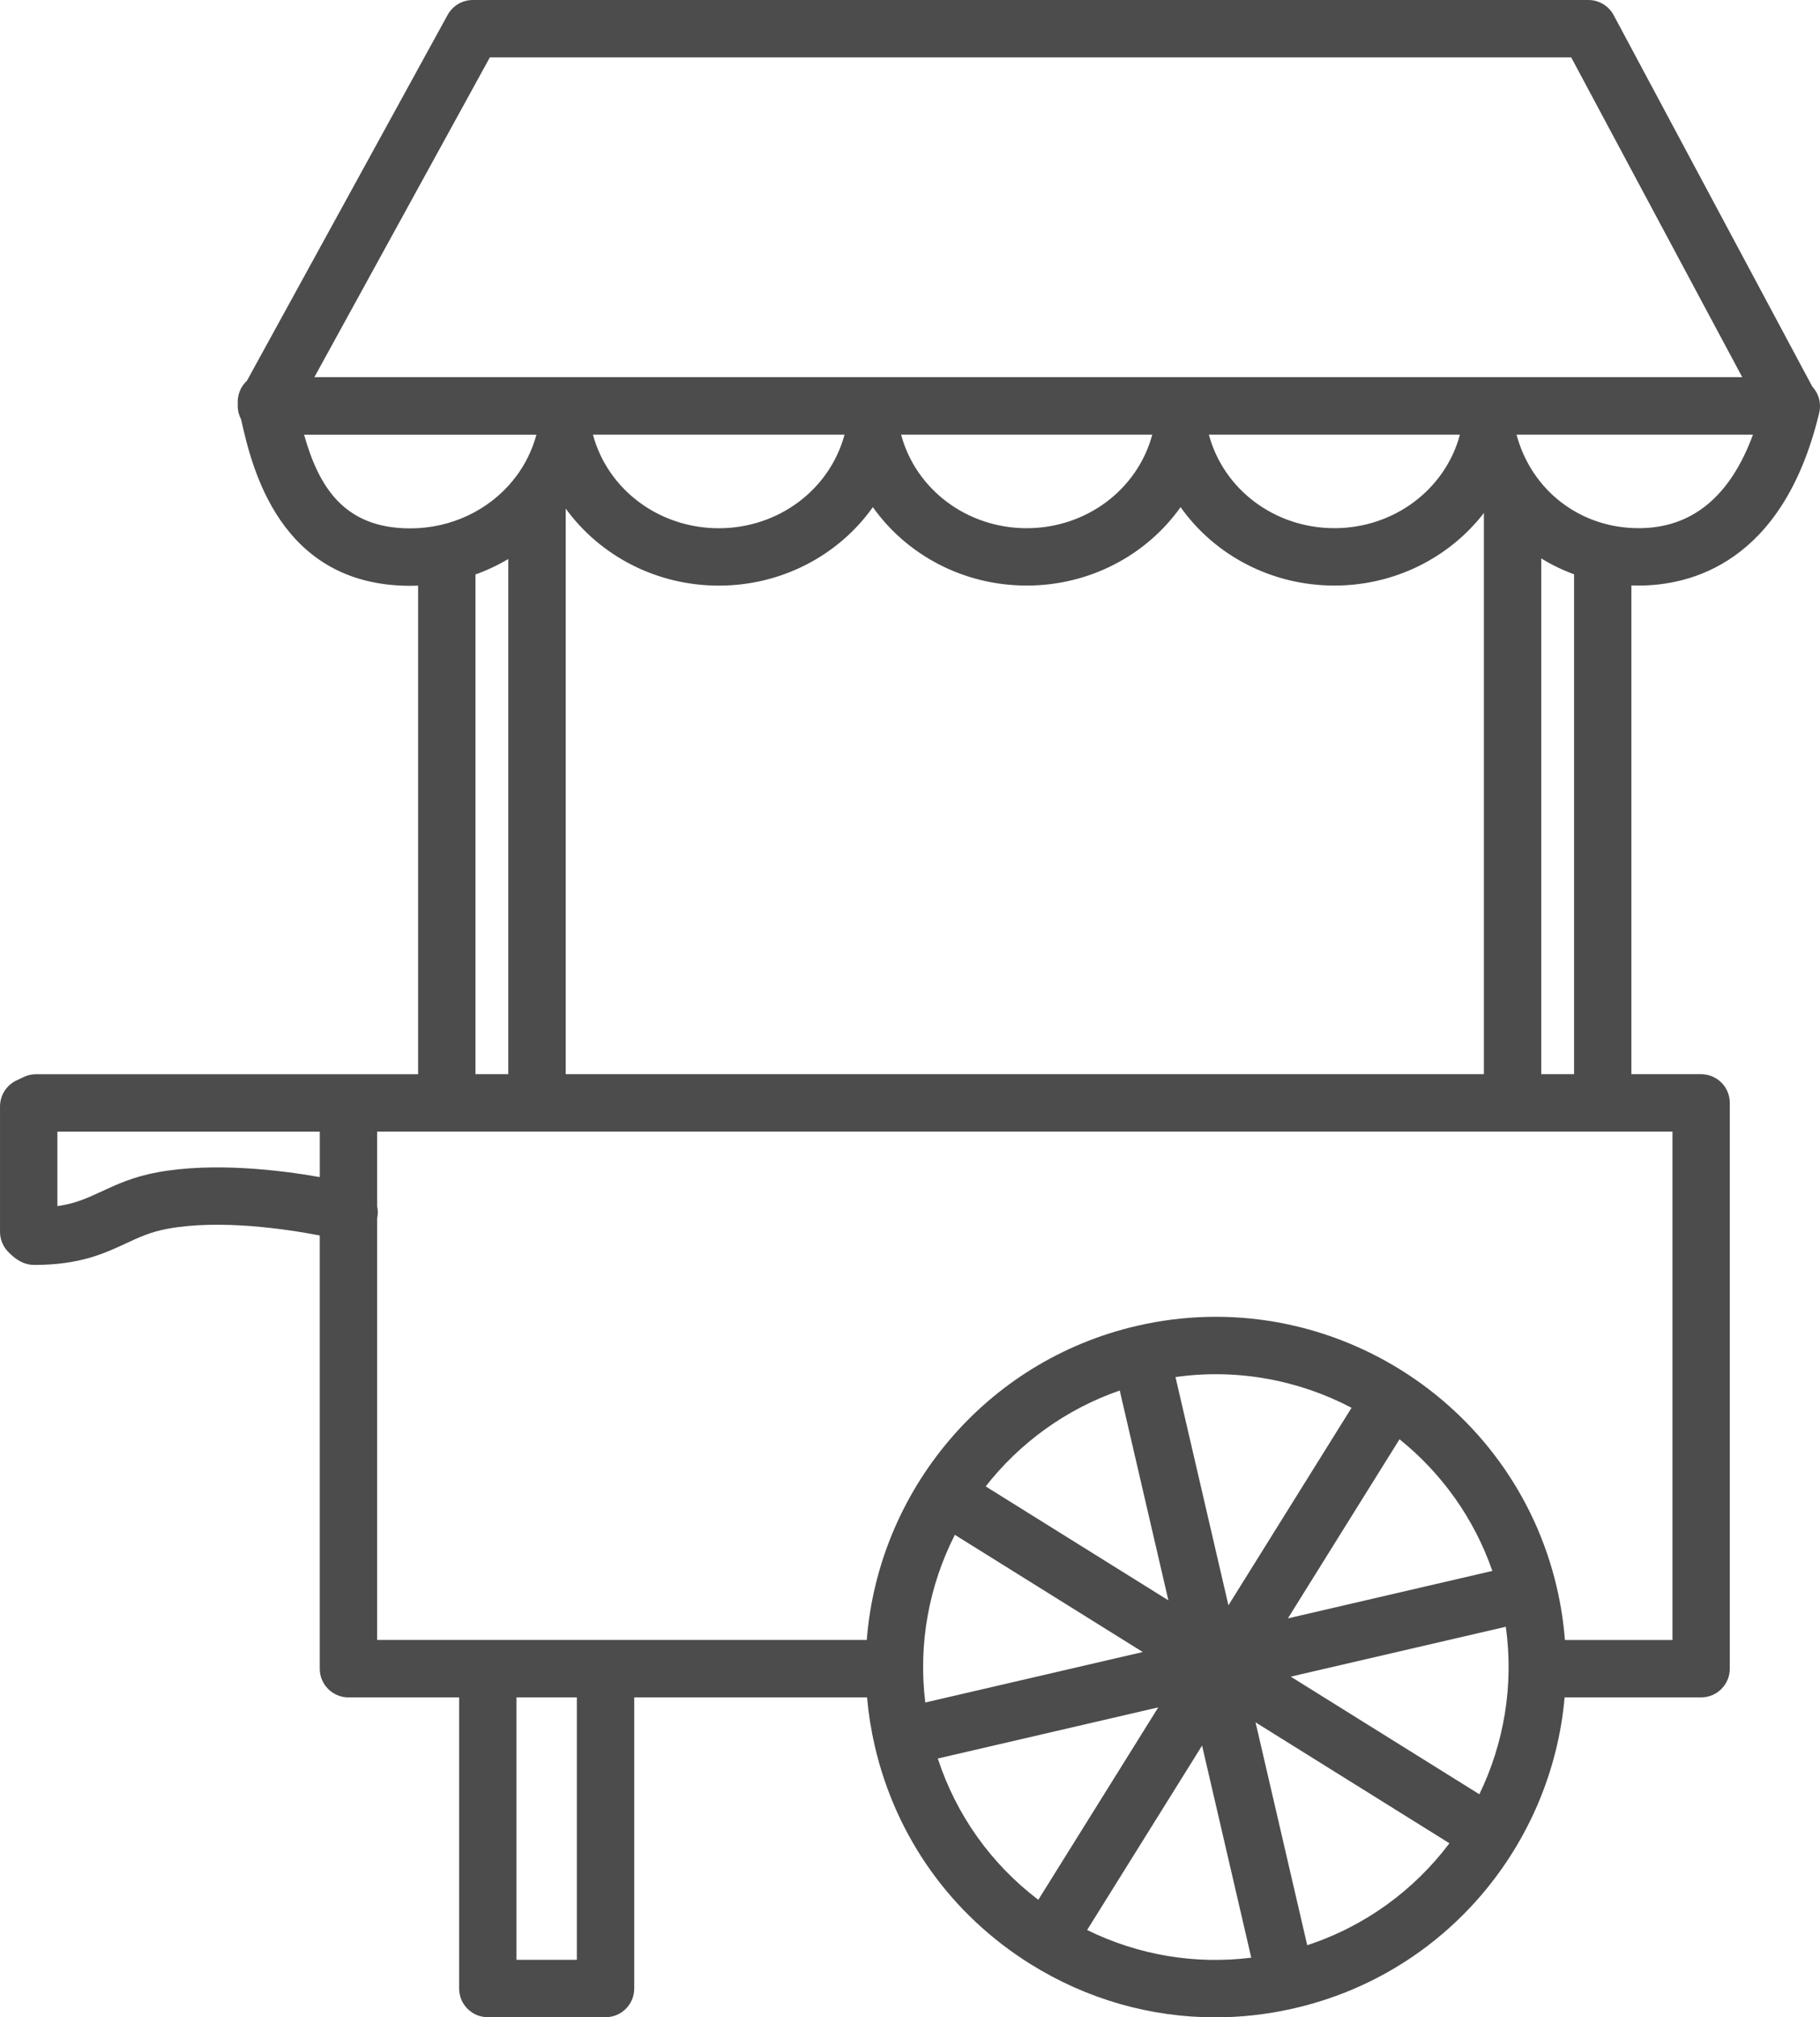 <?xml version="1.0" encoding="utf-8"?>
<!-- Generator: Adobe Illustrator 16.0.4, SVG Export Plug-In . SVG Version: 6.00 Build 0)  -->
<!DOCTYPE svg PUBLIC "-//W3C//DTD SVG 1.1//EN" "http://www.w3.org/Graphics/SVG/1.1/DTD/svg11.dtd">
<svg version="1.1" id="Calque_1" xmlns="http://www.w3.org/2000/svg" xmlns:xlink="http://www.w3.org/1999/xlink" x="0px" y="0px"
	 width="135.356px" height="150px" viewBox="320.816 250.404 135.356 150" enable-background="new 320.816 250.404 135.356 150"
	 xml:space="preserve">
<g>
	<path fill="#4C4C4C" d="M411.192,400.404c-4.815,0-9.542-1.344-13.727-3.953c-5.902-3.68-10.017-9.437-11.588-16.211
		c-0.28-1.212-0.472-2.422-0.577-3.625h-17.315v21.645c0,1.18-0.955,2.134-2.134,2.134h-8.755c-1.179,0-2.134-0.954-2.134-2.134
		v-21.645h-8.231c-1.179,0-2.134-0.956-2.134-2.135v-32.212c-2.521-0.484-7.421-1.211-11.299-0.502
		c-1.27,0.231-2.13,0.632-3.123,1.095c-1.61,0.749-3.436,1.597-6.803,1.597c-0.894,0-1.514-0.524-1.955-0.98
		c-0.385-0.397-0.6-0.928-0.6-1.482v-9.323c0-0.822,0.473-1.572,1.215-1.928l0.548-0.261c0.288-0.136,0.601-0.207,0.918-0.207
		h28.413v-36.328c-0.195,0.006-0.394,0.012-0.59,0.012c-9.78,0-11.799-8.942-12.56-12.308c-0.005-0.022-0.011-0.045-0.016-0.068
		c-0.159-0.297-0.248-0.639-0.248-0.999c0-0.009,0-0.02,0-0.029c-0.001-0.055-0.001-0.108,0.001-0.163
		c-0.034-0.643,0.225-1.256,0.683-1.679l14.926-27.202c0.376-0.683,1.092-1.108,1.871-1.108h82.968c0.788,0,1.511,0.434,1.881,1.127
		l14.771,27.615c0.477,0.513,0.693,1.251,0.508,1.981l-0.043,0.181c-2.713,10.993-9.547,12.635-13.381,12.635
		c-0.181,0-0.358-0.003-0.538-0.011v36.343h5.185c1.179,0,2.134,0.954,2.134,2.134v42.07c0,1.18-0.955,2.134-2.134,2.134h-10.151
		c-0.958,10.924-8.812,20.499-20.06,23.106c-0.056,0.013-0.111,0.027-0.169,0.039c-0.003,0.002-0.009,0.002-0.014,0.003
		c-0.014,0.003-0.03,0.008-0.044,0.011C415,400.195,413.089,400.404,411.192,400.404z M401.667,393.91
		c3.799,1.868,8.015,2.581,12.207,2.058l-3.658-15.771L401.667,393.91z M359.227,396.125h4.49v-19.51h-4.49V396.125z
		 M414.193,378.47l3.843,16.57c4.339-1.421,7.975-4.125,10.576-7.579L414.193,378.47z M390.561,381.159
		c1.373,4.199,3.96,7.836,7.476,10.506l8.921-14.309L390.561,381.159z M416.81,375.071l14.028,8.746
		c1.824-3.767,2.577-8.079,1.967-12.455L416.81,375.071z M391.829,364.526c-1.906,3.753-2.738,8.069-2.199,12.467l16.176-3.752
		L391.829,364.526z M437.202,372.347h7.998v-37.802h-96.337v5.542c0.066,0.297,0.07,0.612,0,0.926v31.332h36.416
		c0.86-11.025,8.747-20.725,20.079-23.354c13.981-3.245,28,5.496,31.247,19.48l0,0C436.904,369.769,437.101,371.061,437.202,372.347
		z M424.9,357.421l-8.302,13.318l15.206-3.528C430.435,363.26,427.997,359.912,424.9,357.421z M408.239,352.795l3.937,16.972
		l9.156-14.687C417.416,353.025,412.855,352.145,408.239,352.795z M394.122,360.926l13.588,8.472l-3.618-15.603
		C400.045,355.199,396.63,357.722,394.122,360.926z M325.084,334.546v5.538c1.347-0.188,2.237-0.603,3.291-1.09
		c1.099-0.513,2.348-1.093,4.155-1.424c4.174-0.764,9.088-0.168,12.069,0.356v-3.379h-19.515V334.546z M435.441,330.276h2.441
		v-37.17c-0.859-0.313-1.674-0.709-2.441-1.182V330.276z M362.887,330.276h68.288v-41.728c-2.567,3.322-6.632,5.396-11.118,5.396
		c-4.681,0-8.902-2.254-11.44-5.831c-2.54,3.577-6.763,5.831-11.441,5.831c-4.683,0-8.907-2.254-11.445-5.831
		c-2.542,3.578-6.768,5.835-11.452,5.835c-4.645,0-8.839-2.213-11.39-5.729v42.057H362.887z M356.178,330.276h2.44v-38.308
		c-0.768,0.458-1.587,0.844-2.44,1.15V330.276z M343.428,282.72c1.064,3.759,2.892,6.972,7.893,6.972
		c3.073,0,5.857-1.367,7.648-3.568c0.064-0.099,0.137-0.19,0.216-0.275c0.692-0.92,1.216-1.975,1.526-3.125h-17.283V282.72z
		 M364.913,282.72c1.103,4.104,4.933,6.962,9.363,6.962c4.42,0,8.243-2.855,9.35-6.962H364.913z M387.831,282.72
		c1.103,4.104,4.925,6.959,9.343,6.959c4.414,0,8.234-2.854,9.339-6.959H387.831z M433.602,282.72
		c1.117,4.167,4.75,6.957,9.086,6.957c3.951,0,6.801-2.339,8.5-6.957H433.602z M410.72,282.72c1.104,4.104,4.923,6.957,9.337,6.957
		c4.413,0,8.233-2.854,9.337-6.957H410.72z M344.195,278.451H450.39l-12.721-23.779h-80.423L344.195,278.451z"/>
</g>
</svg>
